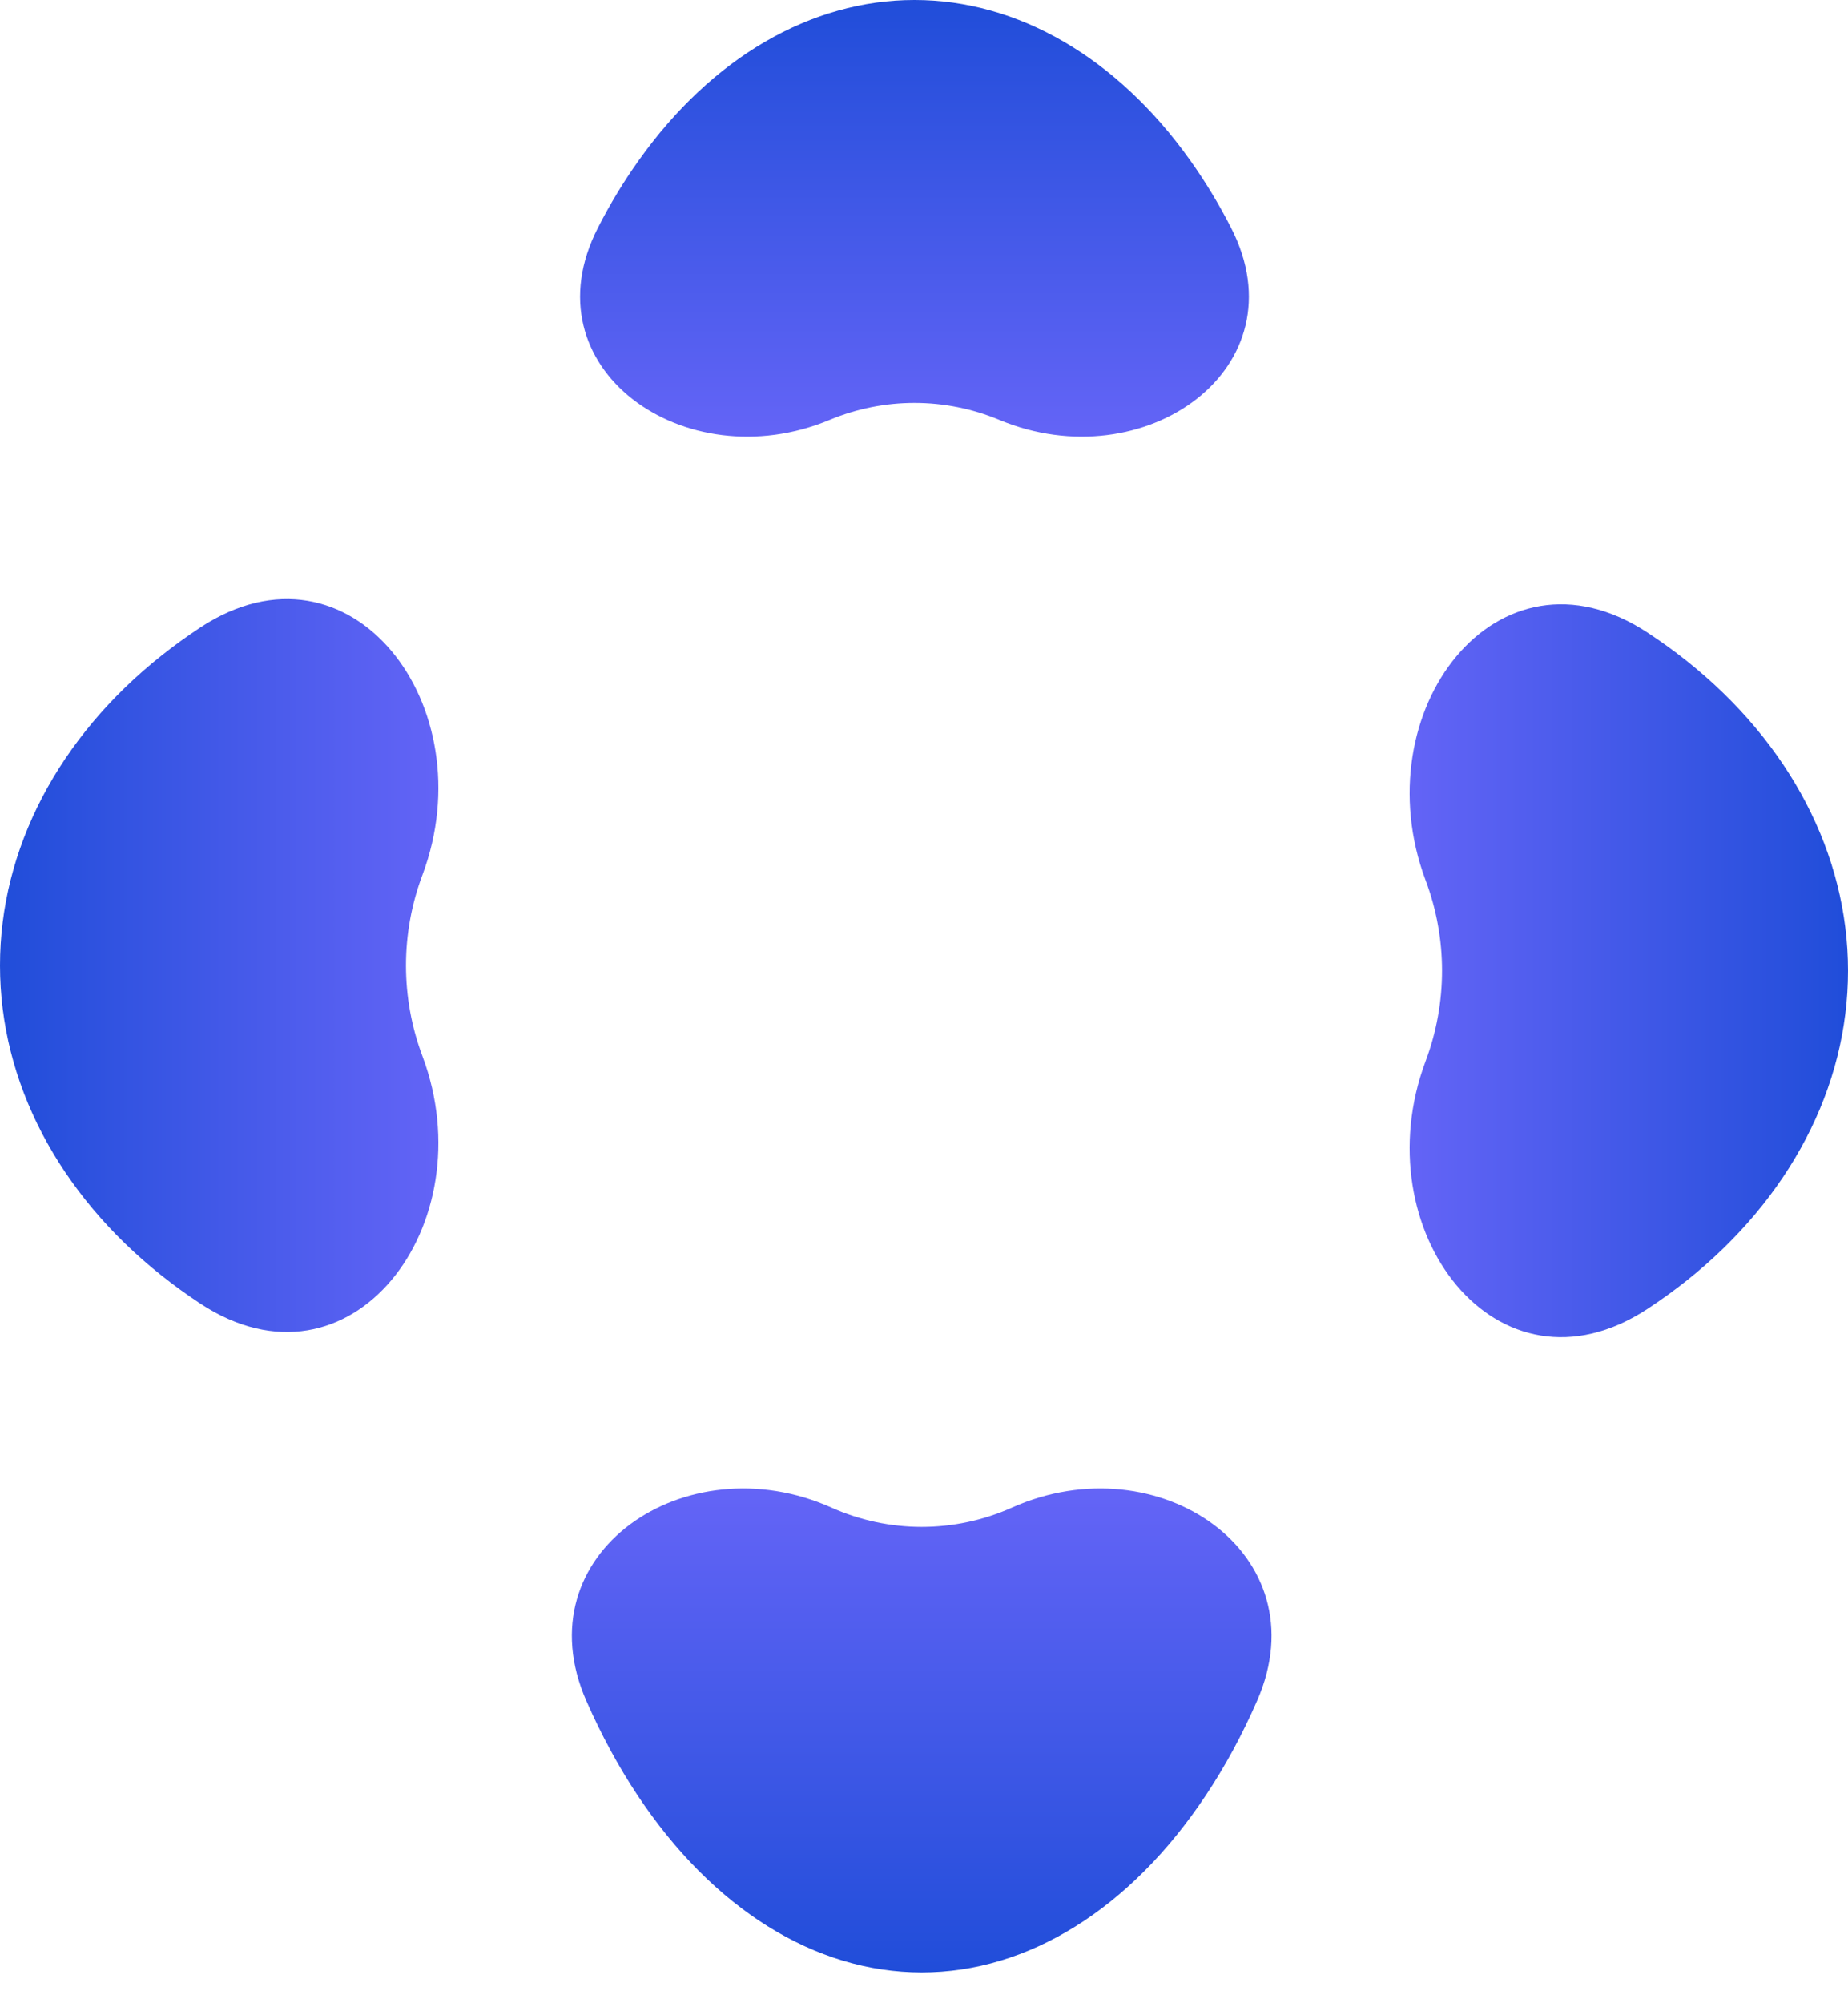 <svg width="24" height="26" viewBox="0 0 24 26" fill="none" xmlns="http://www.w3.org/2000/svg">
<path d="M12.978 5.45C14.863 6.236 16.919 4.774 15.988 2.957C15.829 2.647 15.652 2.354 15.457 2.081C14.508 0.748 13.22 1.42239e-07 11.876 0C10.533 -1.42239e-07 9.245 0.748 8.296 2.081C8.101 2.354 7.923 2.647 7.765 2.957C6.833 4.774 8.89 6.236 10.775 5.45V5.45C11.48 5.156 12.273 5.156 12.978 5.45V5.45Z" fill="url(#paint0_linear_140_130)"/>
<path d="M5.486 11.356C6.306 9.169 4.555 6.861 2.602 8.143C2.43 8.257 2.263 8.377 2.103 8.504C0.757 9.572 1.43799e-07 11.021 0 12.531C-1.43799e-07 14.042 0.757 15.491 2.103 16.559C2.263 16.686 2.43 16.806 2.602 16.92C4.555 18.202 6.306 15.894 5.486 13.707V13.707C5.201 12.949 5.201 12.114 5.486 11.356V11.356Z" fill="url(#paint1_linear_140_130)"/>
<path d="M10.798 19.567C8.897 18.718 6.778 20.168 7.614 22.074C7.807 22.513 8.03 22.925 8.281 23.303C9.259 24.773 10.586 25.6 11.97 25.6C13.354 25.6 14.681 24.773 15.659 23.303C15.911 22.925 16.134 22.513 16.326 22.074C17.162 20.168 15.043 18.718 13.143 19.567V19.567C12.396 19.901 11.544 19.901 10.798 19.567V19.567Z" fill="url(#paint2_linear_140_130)"/>
<path d="M18.514 13.774C17.694 15.962 19.445 18.269 21.398 16.987C21.57 16.874 21.737 16.754 21.897 16.627C23.243 15.559 24 14.11 24 12.599C24 11.088 23.243 9.639 21.897 8.571C21.737 8.444 21.57 8.324 21.398 8.211C19.445 6.928 17.694 9.236 18.514 11.424V11.424C18.799 12.181 18.799 13.016 18.514 13.774V13.774Z" fill="url(#paint3_linear_140_130)"/>
<defs>
<linearGradient id="paint0_linear_140_130" x1="11.876" y1="0" x2="11.876" y2="7.104" gradientUnits="userSpaceOnUse">
<stop stop-color="#204DD9"/>
<stop offset="1" stop-color="#756AFE"/>
</linearGradient>
<linearGradient id="paint1_linear_140_130" x1="0" y1="12.531" x2="7.182" y2="12.531" gradientUnits="userSpaceOnUse">
<stop stop-color="#204DD9"/>
<stop offset="1" stop-color="#756AFE"/>
</linearGradient>
<linearGradient id="paint2_linear_140_130" x1="11.97" y1="25.6" x2="11.97" y2="17.759" gradientUnits="userSpaceOnUse">
<stop stop-color="#204DD9"/>
<stop offset="1" stop-color="#756AFE"/>
</linearGradient>
<linearGradient id="paint3_linear_140_130" x1="24" y1="12.599" x2="16.818" y2="12.599" gradientUnits="userSpaceOnUse">
<stop stop-color="#204DD9"/>
<stop offset="1" stop-color="#756AFE"/>
</linearGradient>
</defs>
</svg>
